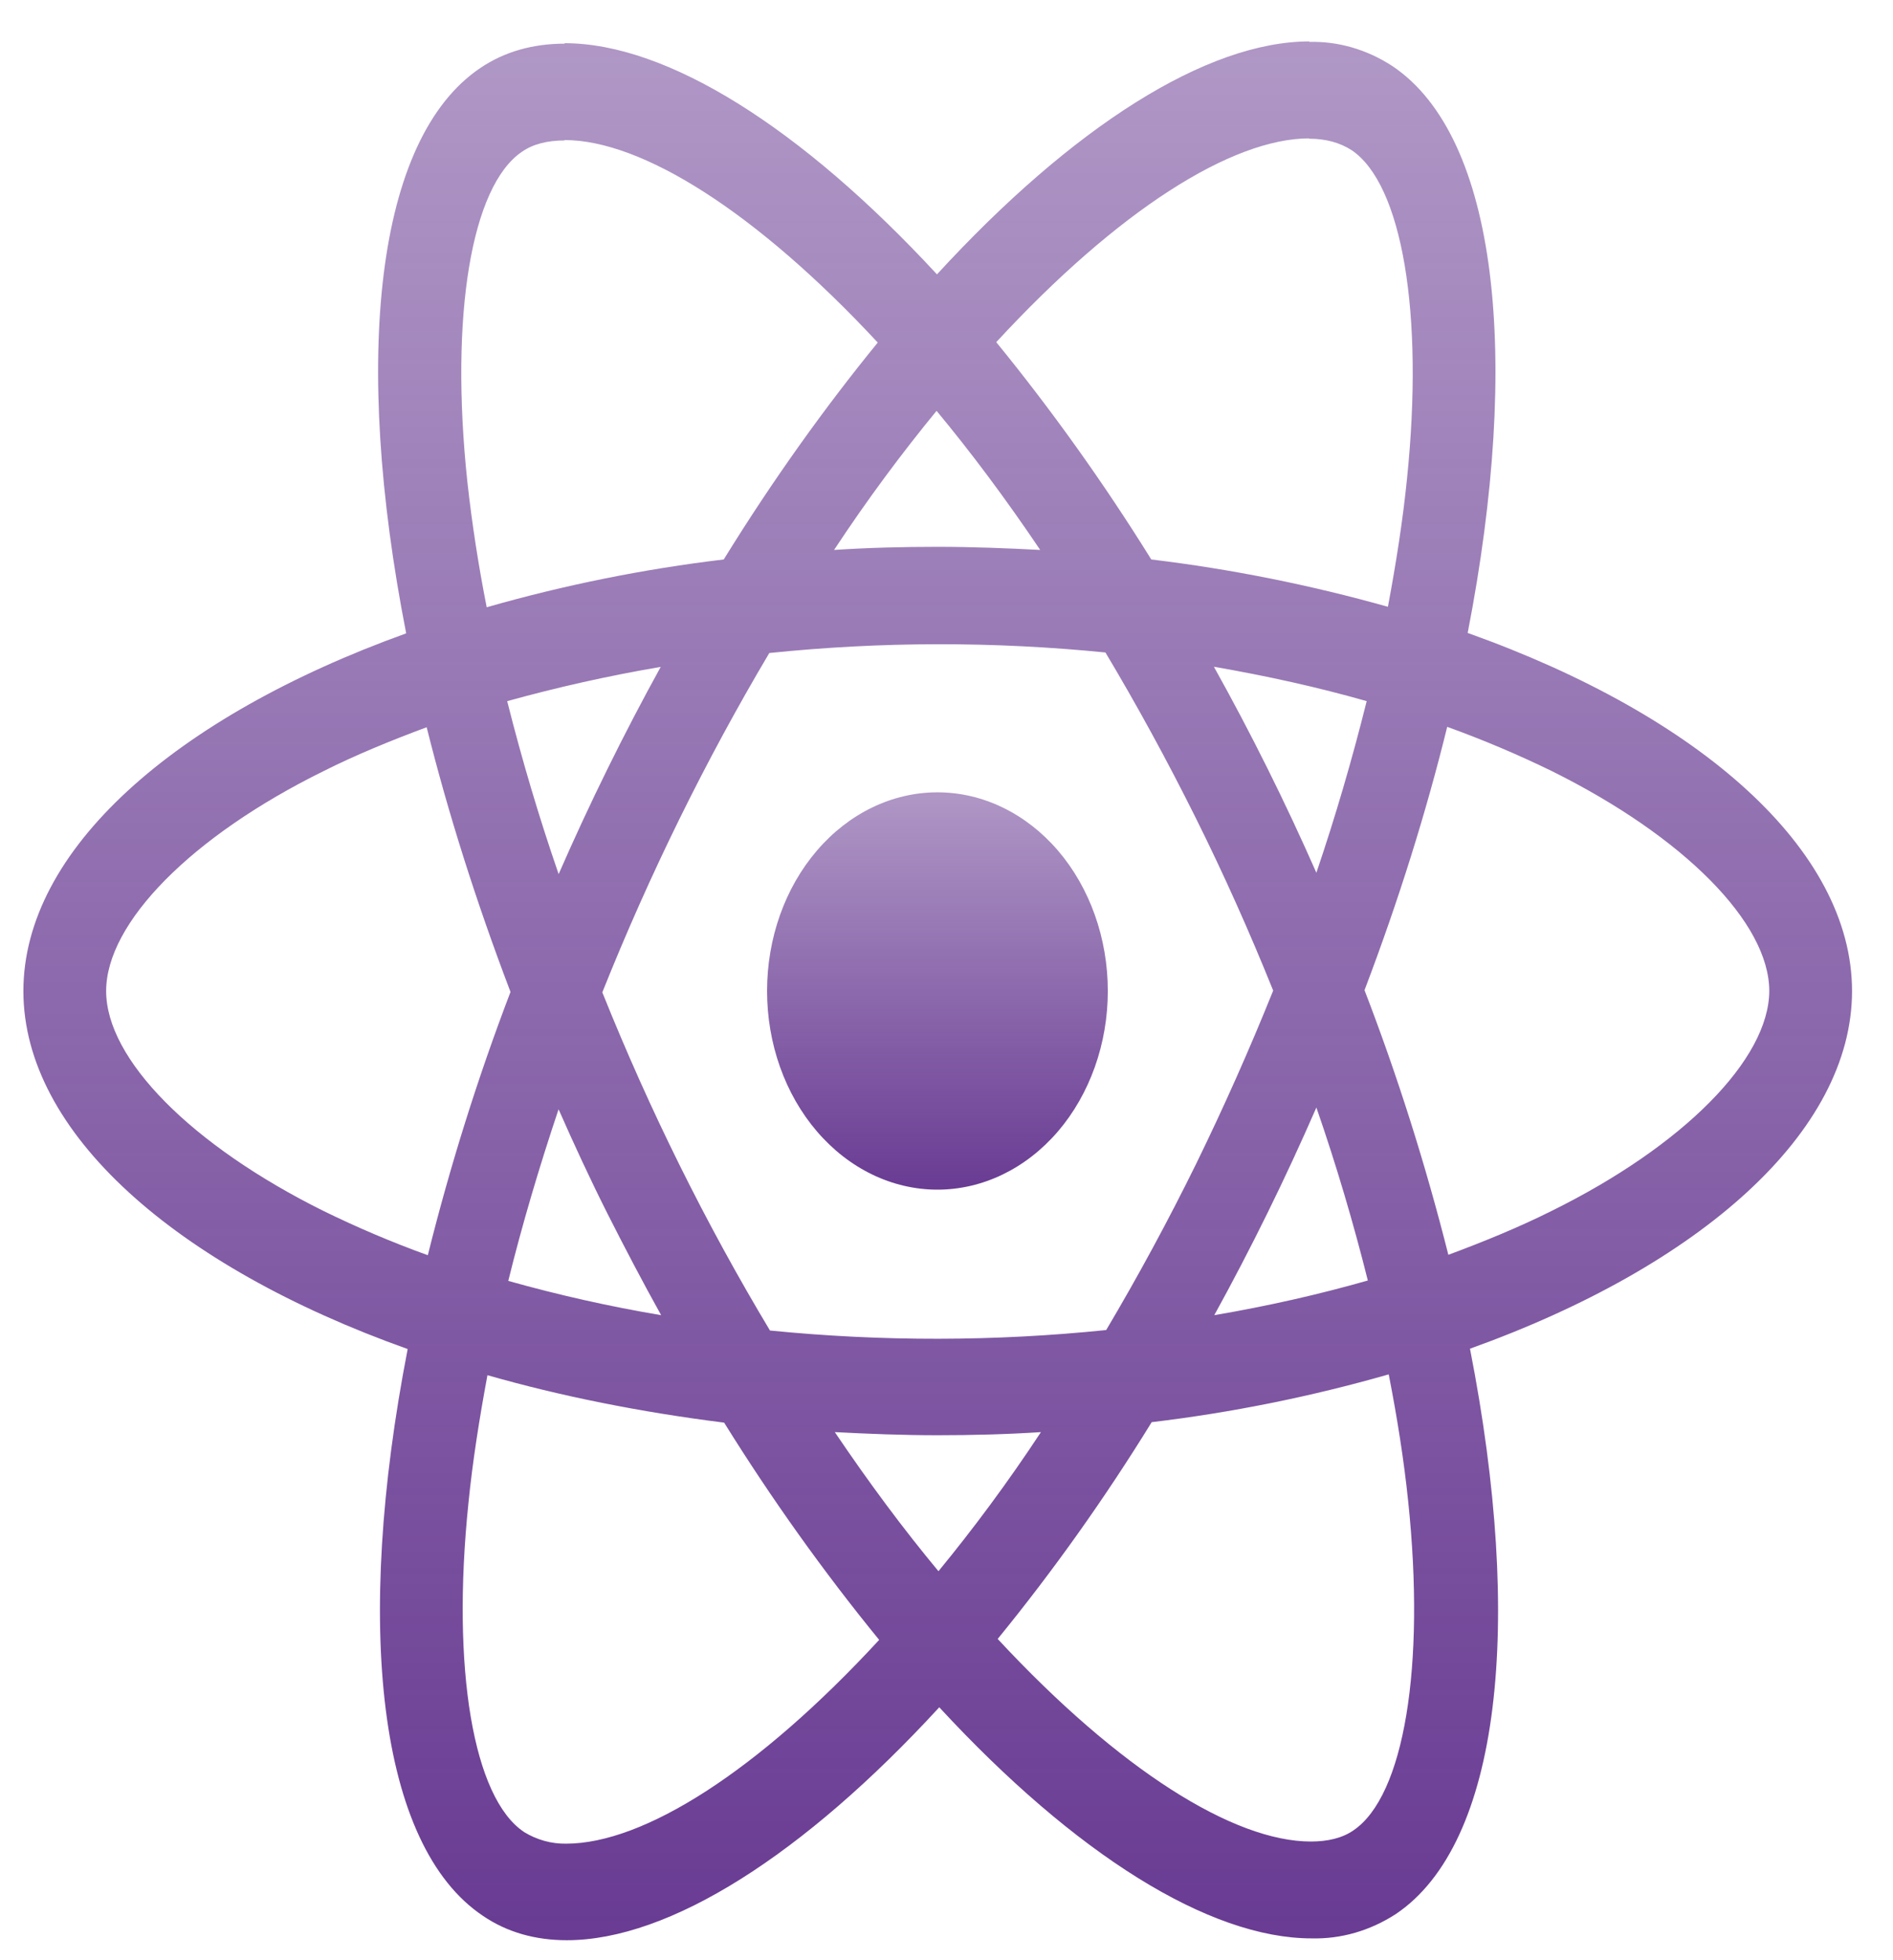 <svg width="28" height="29" viewBox="0 0 28 29" fill="none" xmlns="http://www.w3.org/2000/svg">
<path d="M27.394 14.662C27.394 12.572 25.15 10.591 21.709 9.364C22.504 5.275 22.151 2.021 20.596 0.978C20.219 0.732 19.793 0.608 19.361 0.62V2.052C19.614 2.052 19.818 2.111 19.99 2.22C20.739 2.722 21.065 4.631 20.811 7.087C20.75 7.692 20.651 8.328 20.529 8.977C19.377 8.653 18.208 8.419 17.029 8.277C16.327 7.147 15.56 6.073 14.736 5.062C16.533 3.114 18.22 2.047 19.367 2.047V0.613C17.851 0.613 15.866 1.873 13.859 4.059C11.853 1.888 9.867 0.639 8.351 0.639V2.072C9.493 2.072 11.185 3.134 12.983 5.068C12.211 6.015 11.439 7.087 10.705 8.277C9.524 8.418 8.352 8.654 7.199 8.984C7.077 8.368 6.981 7.746 6.912 7.12C6.652 4.662 6.973 2.754 7.718 2.247C7.882 2.131 8.097 2.078 8.351 2.078V0.646C7.889 0.646 7.468 0.761 7.106 1.005C5.556 2.047 5.209 5.293 6.008 9.37C2.578 10.606 0.346 12.578 0.346 14.662C0.346 16.751 2.59 18.732 6.03 19.958C5.236 24.048 5.589 27.303 7.144 28.344C7.502 28.588 7.922 28.704 8.384 28.704C9.901 28.704 11.885 27.443 13.893 25.258C15.899 27.43 17.883 28.677 19.4 28.677C19.835 28.688 20.265 28.564 20.646 28.317C22.195 27.276 22.542 24.03 21.743 19.953C25.162 18.726 27.394 16.745 27.394 14.662ZM20.215 10.373C20.001 11.232 19.753 12.08 19.471 12.912C19.011 11.867 18.505 10.85 17.955 9.864C18.739 10 19.494 10.167 20.216 10.373H20.215ZM17.691 17.221C17.278 18.061 16.834 18.881 16.362 19.677C14.708 19.847 13.044 19.849 11.389 19.684C10.44 18.103 9.61 16.429 8.909 14.681C9.609 12.93 10.436 11.25 11.379 9.661C13.033 9.49 14.696 9.488 16.351 9.653C16.808 10.418 17.256 11.235 17.685 12.097C18.104 12.939 18.485 13.793 18.832 14.655C18.481 15.528 18.1 16.384 17.691 17.221ZM19.471 16.385C19.769 17.245 20.023 18.108 20.232 18.944C19.511 19.15 18.749 19.323 17.961 19.457C18.508 18.463 19.012 17.438 19.471 16.385ZM13.881 23.245C13.368 22.628 12.856 21.94 12.348 21.187C12.844 21.213 13.351 21.233 13.864 21.233C14.383 21.233 14.896 21.22 15.397 21.187C14.901 21.94 14.388 22.628 13.881 23.245ZM9.779 19.457C9.019 19.329 8.265 19.16 7.518 18.95C7.722 18.121 7.976 17.265 8.262 16.411C8.488 16.924 8.726 17.439 8.985 17.954C9.245 18.468 9.508 18.97 9.779 19.457ZM13.853 6.078C14.366 6.696 14.879 7.383 15.386 8.136C14.89 8.11 14.383 8.09 13.87 8.09C13.351 8.09 12.839 8.103 12.337 8.136C12.833 7.383 13.346 6.696 13.853 6.078ZM9.773 9.866C9.226 10.858 8.722 11.881 8.263 12.932C7.974 12.094 7.72 11.24 7.502 10.373C8.224 10.173 8.985 10 9.773 9.866ZM4.784 17.915C2.832 16.945 1.57 15.671 1.57 14.662C1.57 13.652 2.832 12.372 4.784 11.409C5.257 11.171 5.776 10.958 6.311 10.759C6.625 12.018 7.039 13.33 7.551 14.675C7.068 15.939 6.659 17.241 6.328 18.57C5.804 18.381 5.289 18.162 4.784 17.915ZM7.75 27.102C7.001 26.602 6.675 24.691 6.929 22.236C6.989 21.631 7.089 20.994 7.21 20.345C8.29 20.654 9.47 20.891 10.711 21.047C11.413 22.176 12.179 23.25 13.004 24.261C11.207 26.209 9.52 27.276 8.372 27.276C8.156 27.279 7.942 27.22 7.75 27.103V27.102ZM20.828 22.203C21.087 24.66 20.767 26.569 20.022 27.077C19.858 27.192 19.642 27.244 19.389 27.244C18.247 27.244 16.555 26.183 14.757 24.247C15.578 23.24 16.34 22.169 17.035 21.04C18.216 20.899 19.387 20.663 20.541 20.333C20.668 20.982 20.766 21.605 20.828 22.203ZM22.95 17.915C22.477 18.152 21.959 18.365 21.423 18.564C21.086 17.228 20.672 15.919 20.183 14.649C20.691 13.312 21.098 12.007 21.406 10.753C21.931 10.943 22.449 11.161 22.956 11.409C24.908 12.379 26.17 13.652 26.17 14.662C26.165 15.671 24.902 16.951 22.95 17.915Z" fill="url(#paint0_linear_19_251)"/>
<path d="M13.866 17.6C14.534 17.6 15.175 17.29 15.648 16.739C16.12 16.188 16.386 15.44 16.386 14.661C16.386 13.881 16.12 13.134 15.648 12.583C15.175 12.032 14.534 11.722 13.866 11.722C13.197 11.722 12.556 12.032 12.084 12.583C11.611 13.134 11.346 13.881 11.346 14.661C11.346 15.44 11.611 16.188 12.084 16.739C12.556 17.29 13.197 17.6 13.866 17.6Z" fill="url(#paint1_linear_19_251)"/>
<defs>
<linearGradient id="paint0_linear_19_251" x1="13.87" y1="0.613" x2="13.87" y2="28.704" gradientUnits="userSpaceOnUse">
<stop stop-color="#693B93" stop-opacity="0.53"/>
<stop offset="1" stop-color="#693B93"/>
</linearGradient>
<linearGradient id="paint1_linear_19_251" x1="13.866" y1="11.722" x2="13.866" y2="17.6" gradientUnits="userSpaceOnUse">
<stop stop-color="#693B93" stop-opacity="0.53"/>
<stop offset="1" stop-color="#693B93"/>
</linearGradient>
</defs>
</svg>

